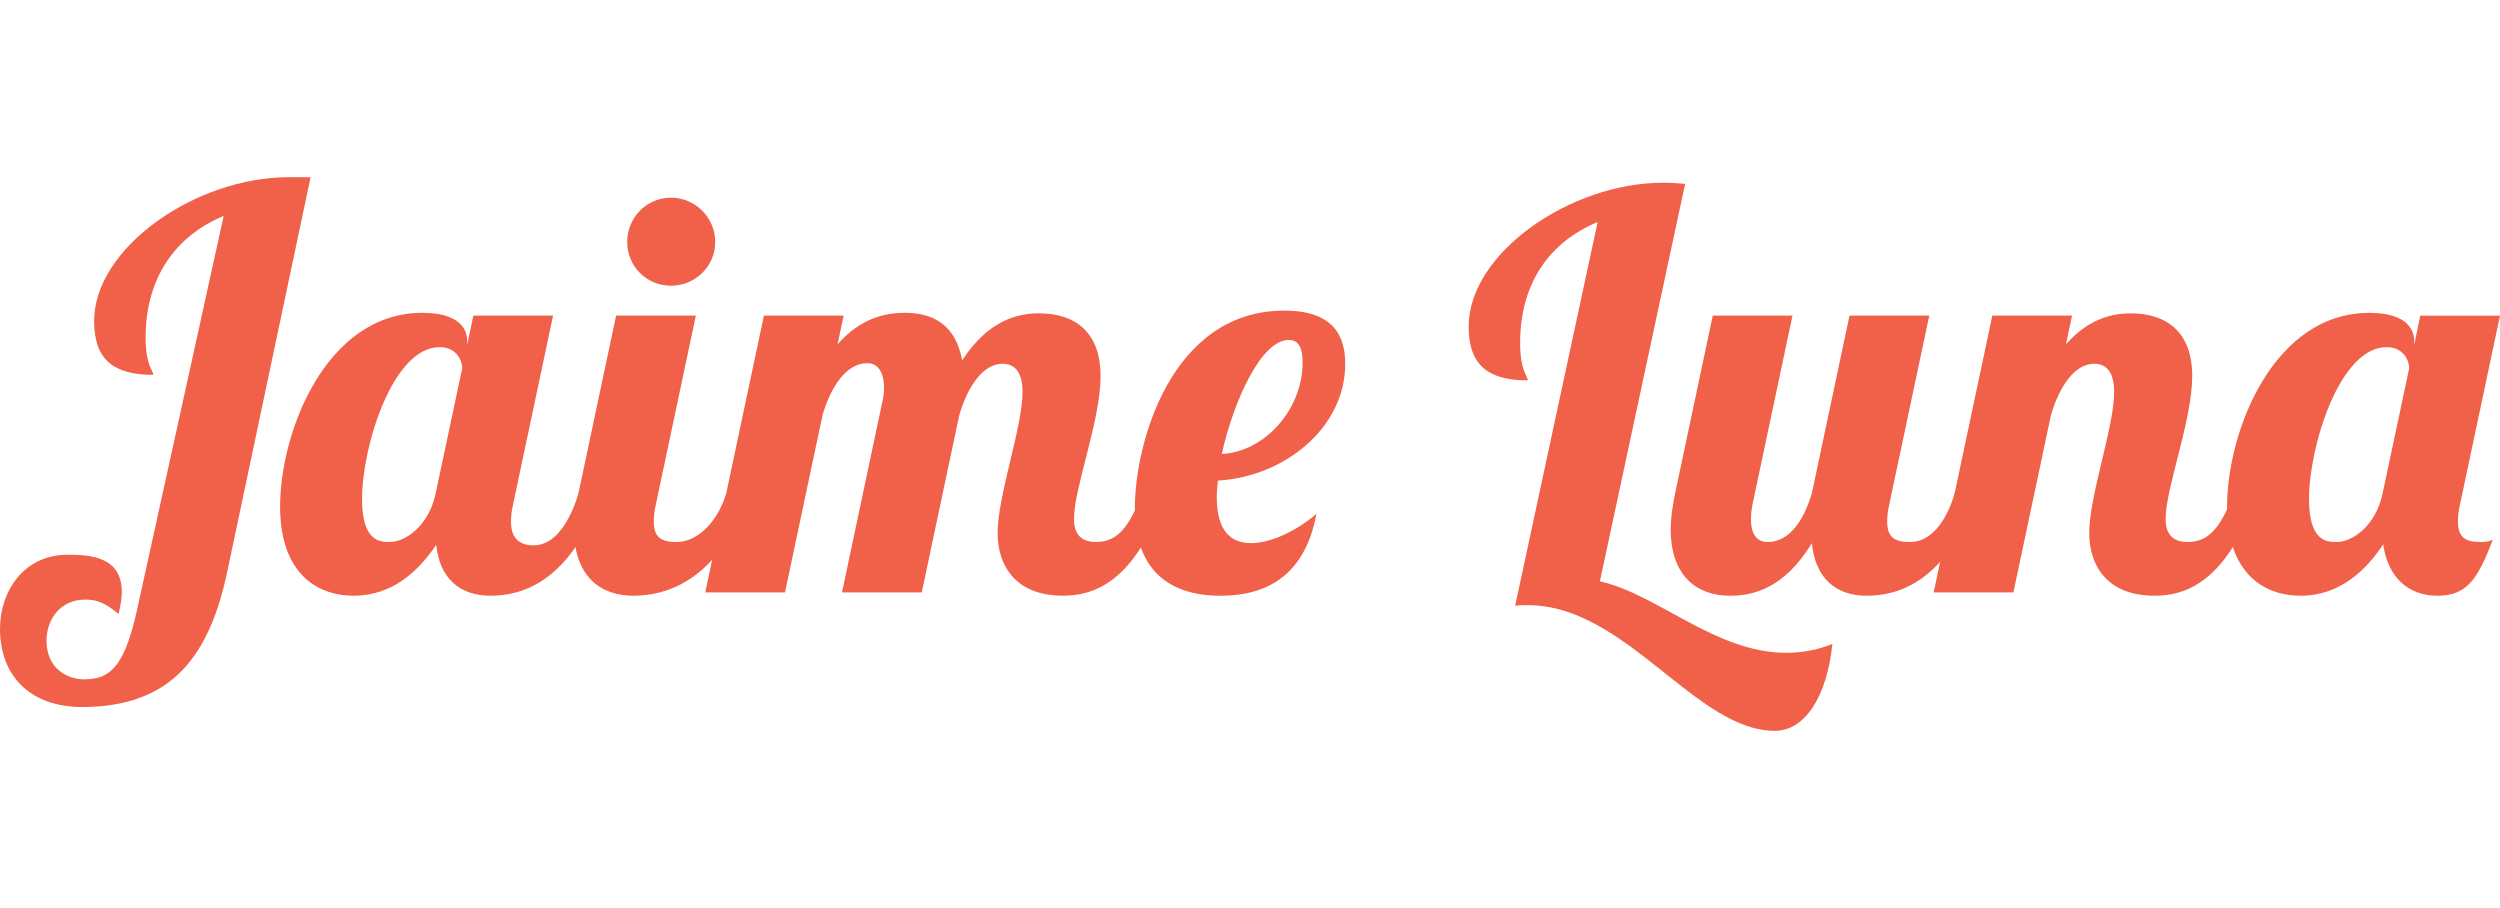 <?xml version="1.0" encoding="utf-8"?>
<!-- Generator: Adobe Illustrator 16.0.0, SVG Export Plug-In . SVG Version: 6.00 Build 0)  -->
<!DOCTYPE svg PUBLIC "-//W3C//DTD SVG 1.1//EN" "http://www.w3.org/Graphics/SVG/1.1/DTD/svg11.dtd">
<svg version="1.1" id="Layer_1" xmlns="http://www.w3.org/2000/svg" xmlns:xlink="http://www.w3.org/1999/xlink" x="0px" y="0px"
	 width="108.383px" height="39.365px" viewBox="0 0 108.383 39.365" enable-background="new 0 0 108.383 39.365"
	 xml:space="preserve">
<g>
	<path fill="#F16048" d="M13.465,7.681l-3.6,17.042c-0.768,3.672-2.376,5.928-6.313,5.928C1.272,30.651,0,29.259,0,27.267
		c0-1.632,1.032-3.217,2.928-3.217c0.96,0,2.352,0.072,2.352,1.608c0,0.265-0.048,0.601-0.144,0.96
		c-0.6-0.504-0.96-0.624-1.44-0.624c-1.104,0-1.68,0.889-1.68,1.776c0,1.248,0.936,1.681,1.632,1.681c1.08,0,1.729-0.48,2.28-2.953
		L9.697,9.362c-2.088,0.863-3.384,2.688-3.384,5.256c0,1.225,0.312,1.416,0.336,1.633c-1.656,0-2.568-0.601-2.568-2.329
		c0-3.191,4.417-6.24,8.425-6.24H13.465z"/>
	<path fill="#F16048" d="M23.977,13.682l-1.728,8.16c-0.072,0.313-0.096,0.553-0.096,0.769c0,0.672,0.312,1.032,0.984,1.032
		c0.936,0,1.584-1.057,1.944-2.257h1.008c-1.368,3.913-3.528,4.44-4.825,4.44c-1.344,0-2.208-0.768-2.352-2.208
		c-0.744,1.104-1.872,2.208-3.576,2.208c-1.632,0-3.192-1.008-3.192-3.864c0-3.24,1.992-8.4,6.168-8.4
		c1.368,0,1.944,0.528,1.944,1.224v0.168l0.264-1.271H23.977z M15.696,21.626c0,1.849,0.768,1.872,1.2,1.872
		c0.696,0,1.704-0.72,1.992-2.112l1.152-5.424c0-0.288-0.216-0.912-0.984-0.912C17.016,15.05,15.696,19.371,15.696,21.626z"/>
	<path fill="#F16048" d="M30.167,13.682l-1.728,8.16c-0.072,0.313-0.096,0.553-0.096,0.769c0,0.672,0.312,0.888,0.984,0.888
		c0.936,0,1.8-0.912,2.16-2.112h1.008c-1.368,3.913-3.744,4.44-5.041,4.44c-1.44,0-2.568-0.864-2.568-2.88
		c0-0.456,0.072-0.984,0.192-1.561l1.632-7.704H30.167z M29.087,8.57c1.056,0,1.92,0.863,1.92,1.92c0,1.056-0.864,1.896-1.92,1.896
		s-1.896-0.84-1.896-1.896C27.191,9.433,28.031,8.57,29.087,8.57z"/>
	<path fill="#F16048" d="M43.464,15.77c-0.864,0-1.512,1.008-1.872,2.208l-1.632,7.705h-3.456l1.752-8.281
		c0.048-0.191,0.072-0.384,0.072-0.6c0-0.528-0.192-1.057-0.72-1.057c-0.936,0-1.584,1.032-1.944,2.232l-1.632,7.705h-3.457
		l2.544-12.001h3.456l-0.264,1.248c1.008-1.152,2.088-1.368,2.928-1.368c1.272,0,2.208,0.576,2.473,2.064
		c1.152-1.776,2.448-2.041,3.336-2.041c1.536,0,2.665,0.792,2.665,2.713c0,1.944-1.152,4.848-1.152,6.192
		c0,0.6,0.24,1.008,0.96,1.008c1.056,0,1.488-0.864,2.017-2.112h1.008c-1.344,3.937-3.192,4.44-4.464,4.44
		c-2.088,0-2.832-1.344-2.832-2.712c0-1.632,1.08-4.585,1.08-6.121C44.329,16.202,44.041,15.77,43.464,15.77z"/>
	<path fill="#F16048" d="M54.24,23.546c0.912,0,2.064-0.6,2.832-1.271c-0.504,2.736-2.232,3.552-4.152,3.552
		c-2.232,0-3.72-1.104-3.72-3.816c0-2.76,1.56-8.545,6.48-8.545c2.136,0,2.64,1.104,2.64,2.305c0,2.784-2.64,4.896-5.521,5.064
		c-0.024,0.24-0.048,0.504-0.048,0.72C52.751,23.067,53.399,23.546,54.24,23.546z M55.872,14.738c-1.2,0-2.4,2.664-2.904,4.944
		c1.873-0.096,3.504-1.944,3.504-3.96C56.472,15.122,56.328,14.738,55.872,14.738z"/>
	<path fill="#F16048" d="M69.36,25.203c2.496,0.552,5.017,3.097,8.064,3.097c0.648,0,1.32-0.097,2.017-0.384
		c-0.24,2.304-1.2,3.768-2.497,3.768c-3.432,0-6.457-5.448-10.705-5.448c-0.192,0-0.36,0-0.552,0.024l3.576-16.634
		c-2.088,0.864-3.36,2.664-3.36,5.232c0,1.225,0.313,1.416,0.336,1.632c-1.656,0-2.568-0.6-2.568-2.328
		c0-3.192,4.417-6.24,8.425-6.24c0.336,0,0.648,0.024,0.96,0.048L69.36,25.203z"/>
	<path fill="#F16048" d="M83.64,13.682l-1.729,8.16c-0.072,0.313-0.096,0.553-0.096,0.769c0,0.672,0.312,0.888,0.984,0.888
		c0.936,0,1.584-0.912,1.944-2.112h1.008c-1.368,3.913-3.528,4.44-4.824,4.44c-1.368,0-2.232-0.792-2.376-2.28
		c-1.2,1.969-2.544,2.28-3.553,2.28c-1.44,0-2.568-0.864-2.568-2.88c0-0.456,0.072-0.984,0.192-1.561l1.632-7.704h3.456l-1.728,8.16
		c-0.048,0.24-0.072,0.456-0.072,0.672c0,0.553,0.192,0.984,0.72,0.984c0.936,0,1.56-0.912,1.92-2.112l1.632-7.704H83.64z"/>
	<path fill="#F16048" d="M90.791,15.77c-0.864,0-1.512,1.008-1.872,2.208l-1.632,7.705h-3.457l2.544-12.001h3.456l-0.264,1.248
		c1.008-1.152,2.064-1.345,2.809-1.345c1.536,0,2.664,0.792,2.664,2.713c0,1.944-1.152,4.848-1.152,6.192
		c0,0.6,0.24,1.008,0.96,1.008c1.056,0,1.488-0.864,2.016-2.112h1.008c-1.344,3.937-3.192,4.44-4.464,4.44
		c-2.088,0-2.832-1.344-2.832-2.712c0-1.632,1.08-4.585,1.08-6.121C91.655,16.202,91.367,15.77,90.791,15.77z"/>
	<path fill="#F16048" d="M108.383,13.682l-1.728,8.16c-0.072,0.313-0.096,0.553-0.096,0.769c0,0.672,0.312,0.888,0.984,0.888
		c0.216,0,0.36-0.023,0.528-0.096c-0.648,1.68-1.104,2.424-2.4,2.424c-1.296,0-2.16-0.84-2.352-2.232
		c-0.72,1.104-1.872,2.232-3.576,2.232c-1.632,0-3.192-1.008-3.192-3.864c0-3.24,1.992-8.4,6.168-8.4
		c1.368,0,1.944,0.528,1.944,1.224v0.168l0.264-1.271H108.383z M100.103,21.626c0,1.849,0.768,1.872,1.2,1.872
		c0.696,0,1.704-0.72,1.992-2.112l1.152-5.424c0-0.288-0.216-0.912-0.984-0.912C101.423,15.05,100.103,19.371,100.103,21.626z"/>
</g>
</svg>
